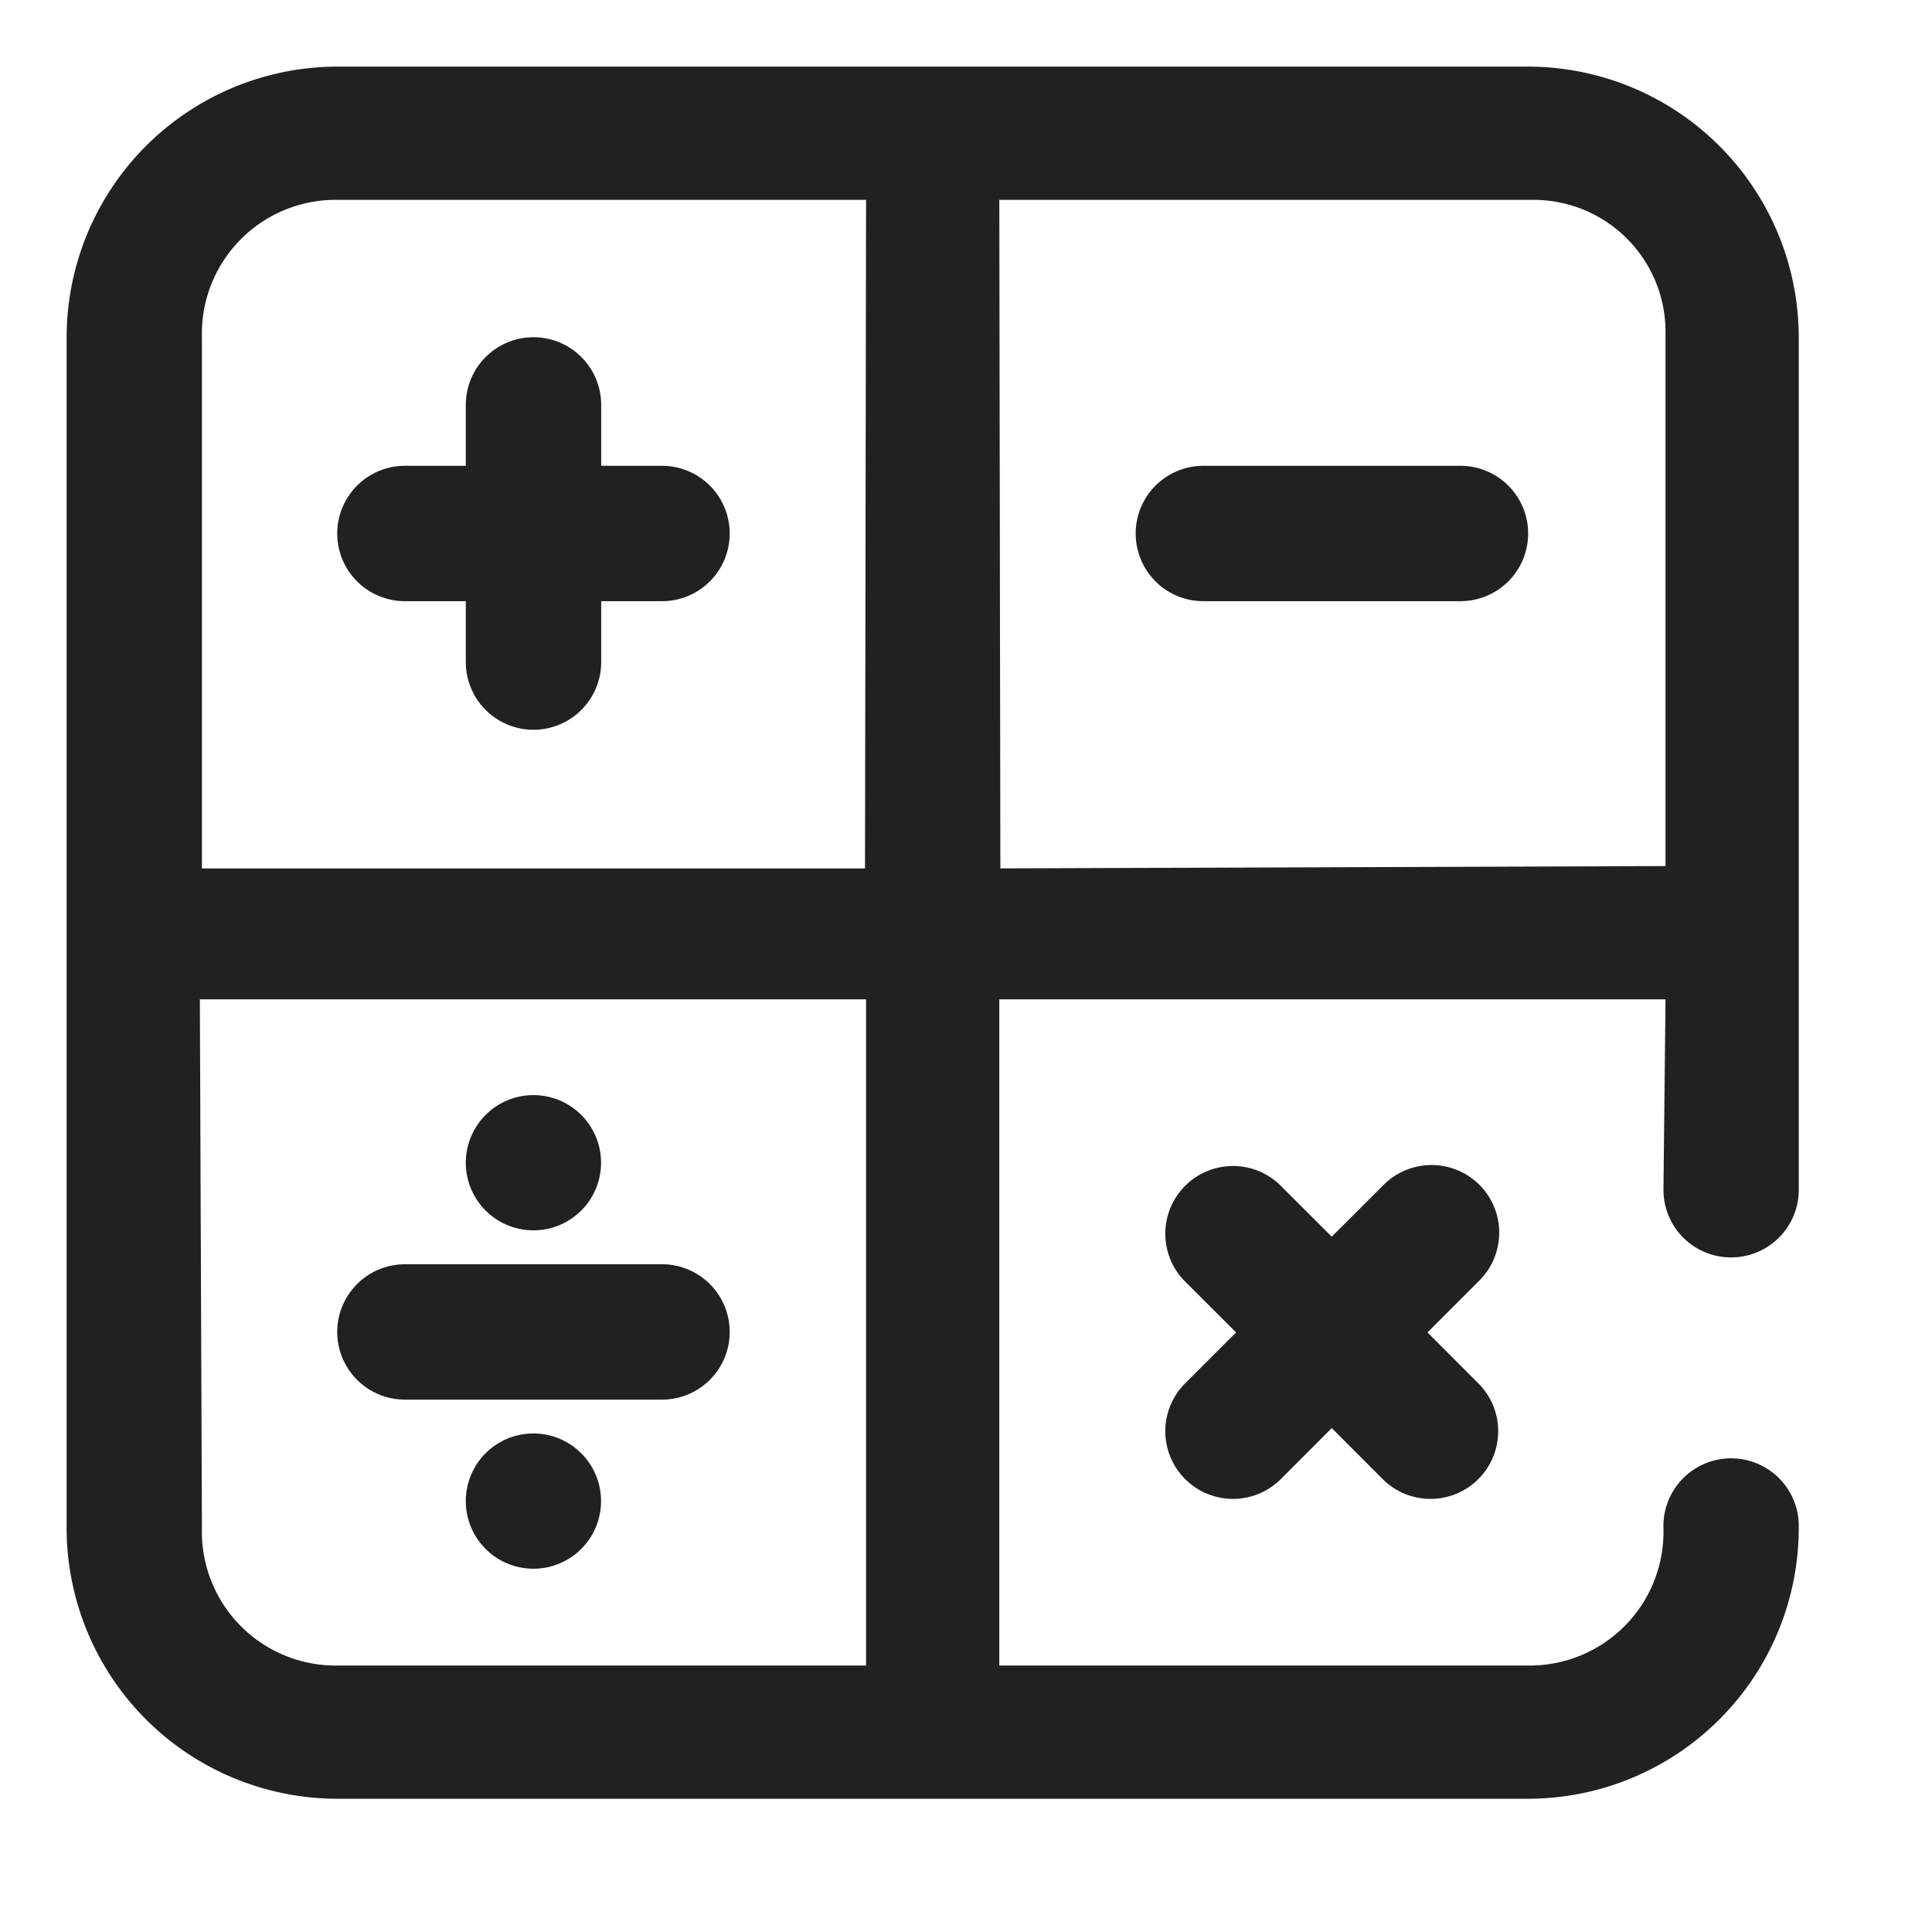 <svg xmlns="http://www.w3.org/2000/svg" xmlns:xlink="http://www.w3.org/1999/xlink" width="29" height="29" viewBox="0 0 29 29">
  <defs>
    <style>
      .cls-1 {
        fill: #212121;
        fill-rule: evenodd;
        filter: url(#filter);
      }
    </style>
    <filter id="filter" x="219" y="786" width="29" height="29" filterUnits="userSpaceOnUse">
      <feOffset result="offset" dy="1" in="SourceAlpha"/>
      <feGaussianBlur result="blur" stdDeviation="1"/>
      <feFlood result="flood" flood-color="#fff" flood-opacity="0.65"/>
      <feComposite result="composite" operator="in" in2="blur"/>
      <feBlend result="blend" in="SourceGraphic"/>
    </filter>
  </defs>
  <path id="Forma_1_copy" data-name="Forma 1 copy" class="cls-1" d="M227.008,801.438a1.015,1.015,0,1,1-1.016,1.015A1.015,1.015,0,0,1,227.008,801.438Zm0,5.079a1.015,1.015,0,1,1-1.016,1.014A1.014,1.014,0,0,1,227.008,806.517Zm-1.93-.508h3.859a1.016,1.016,0,1,0,0-2.032h-3.859A1.016,1.016,0,0,0,225.078,806.009Zm0-11.985h0.914v0.914a1.016,1.016,0,0,0,2.032,0v-0.914h0.913a1.016,1.016,0,1,0,0-2.032h-0.913v-0.914a1.016,1.016,0,0,0-2.032,0v0.914h-0.914A1.016,1.016,0,0,0,225.078,794.024Zm19.906,9.85A1.014,1.014,0,0,0,246,802.86v-12.8A4.067,4.067,0,0,0,241.937,786H224.063A4.067,4.067,0,0,0,220,790.063v17.875A4.067,4.067,0,0,0,224.063,812h17.874A4.067,4.067,0,0,0,246,807.938a1.016,1.016,0,1,0-2.031,0A2.008,2.008,0,0,1,242,810h-8V800h10l-0.031,2.861A1.014,1.014,0,0,0,244.984,803.874ZM232,810h-8a2.008,2.008,0,0,1-1.969-2.062L222,800h10v10Zm-0.016-11.965h-9.953v-7.972A2.008,2.008,0,0,1,224,788h8Zm2.032,0L234,788h8a1.981,1.981,0,0,1,2,2v8Zm7.19,4.749a1.018,1.018,0,0,0-1.436,0l-0.78.779-0.78-.779a1.016,1.016,0,0,0-1.436,1.437l0.78,0.779-0.78.78a1.016,1.016,0,0,0,1.436,1.437l0.78-.781,0.78,0.781a1.016,1.016,0,0,0,1.436-1.437l-0.779-.78,0.779-.779A1.016,1.016,0,0,0,241.206,802.784Zm-0.284-10.792h-3.859a1.016,1.016,0,0,0,0,2.032h3.859A1.016,1.016,0,0,0,240.922,791.992Z" transform="translate(-219 -786)"/>
</svg>
